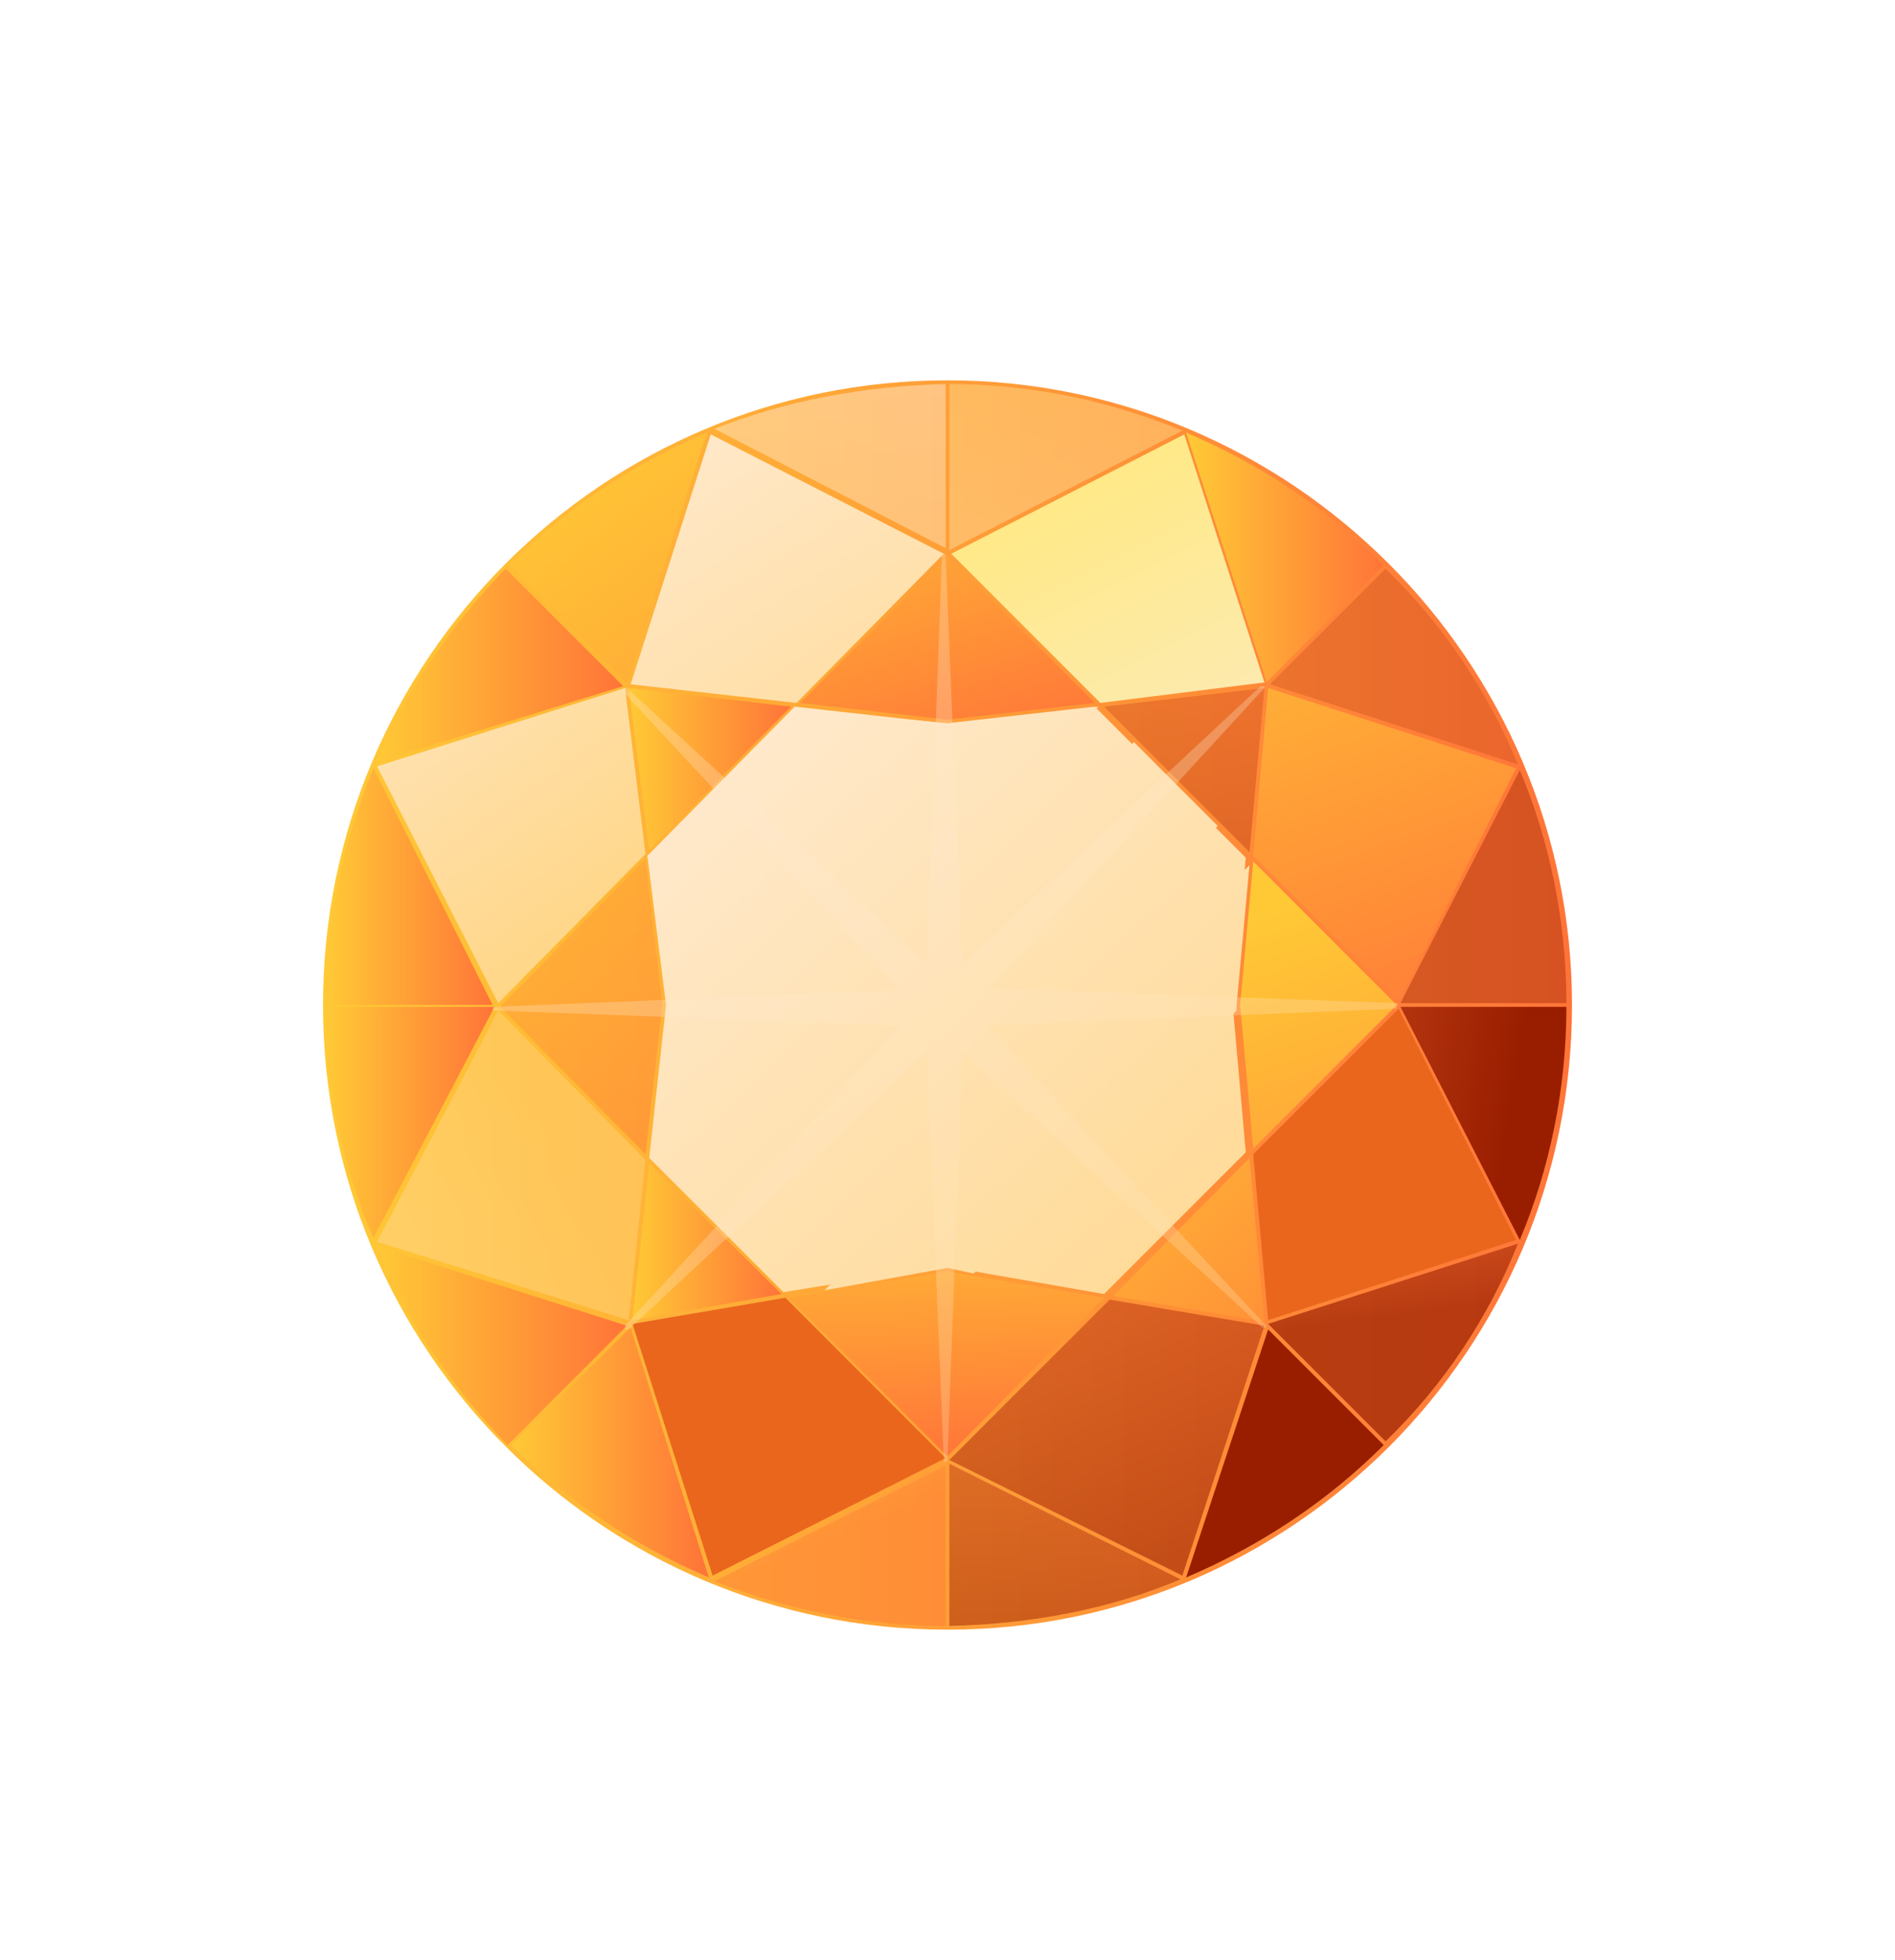 <svg width="176" height="182" viewBox="0 0 176 182" fill="none" xmlns="http://www.w3.org/2000/svg">
<g filter="url(#filter0_dd)">
<path d="M88 30C55.97 30 30 55.97 30 88C30 120.03 55.97 146 88 146C120.03 146 146 120.03 146 88C146 55.97 119.857 30 88 30Z" fill="url(#paint0_linear)"/>
<path opacity="0.4" d="M145.48 87.827H130.071L141.152 66.185C143.922 72.764 145.48 80.209 145.48 87.827Z" fill="url(#paint1_linear)"/>
<path d="M58.395 58.567L73.457 60.298L60.299 73.63L58.395 58.567Z" fill="url(#paint2_linear)"/>
<path opacity="0.5" d="M61.51 88L59.952 101.851L46.448 88.173L59.952 74.495L61.51 88Z" fill="url(#paint3_linear)"/>
<path d="M59.953 73.976L46.275 87.827L35.022 65.839L58.048 58.567L59.953 73.976Z" fill="url(#paint4_linear)"/>
<path opacity="0.5" d="M46.275 88.519L59.953 102.37L58.395 117.26L35.022 109.988L46.275 88.519Z" fill="url(#paint5_linear)"/>
<path d="M60.298 102.716L72.59 114.836L58.74 117.26L60.298 102.716Z" fill="url(#paint6_linear)"/>
<path d="M60.299 102.197L61.857 88L60.126 74.149L73.804 60.298L87.828 61.857L101.678 60.298L115.702 74.322L114.49 88L115.702 101.678L102.544 114.836L87.654 112.239L72.765 114.663L60.299 102.197Z" fill="url(#paint7_linear)"/>
<path d="M60.471 101.851C74.322 88 88.172 74.149 102.023 60.298L88.172 61.857L84.537 61.51C76.919 69.128 69.301 76.746 61.683 84.364L62.029 88L60.471 101.851Z" fill="url(#paint8_linear)"/>
<path d="M113.105 71.379L105.314 63.588C91.463 77.439 77.439 91.463 63.589 105.313L71.38 113.104C85.231 99.254 99.081 85.23 113.105 71.379Z" fill="url(#paint9_linear)"/>
<path d="M88.001 112.412L90.425 112.931C98.562 104.794 106.699 96.657 114.837 88.519V88.173L116.048 75.015L76.574 114.49L88.001 112.412Z" fill="url(#paint10_linear)"/>
<path d="M116.395 74.149L117.78 58.567L140.807 66.012L129.899 87.654L116.395 74.149Z" fill="url(#paint11_linear)"/>
<path d="M129.726 88L116.394 101.331L115.182 88L116.394 74.669L129.726 88Z" fill="url(#paint12_linear)"/>
<path opacity="0.4" d="M116.048 73.803L102.544 60.298L117.434 58.567L116.048 73.803Z" fill="url(#paint13_linear)"/>
<path d="M116.048 102.197L117.434 117.433L103.41 115.009L116.048 102.197Z" fill="url(#paint14_linear)"/>
<path d="M116.395 101.851L129.899 88.346L140.807 109.815L117.78 117.26L116.395 101.851Z" fill="#EA661D"/>
<path opacity="0.2" d="M140.979 65.666L117.952 58.221L128.686 47.487C134.053 52.681 138.209 58.914 140.979 65.666Z" fill="url(#paint15_linear)"/>
<path d="M128.513 47.14L117.606 58.048C117.606 58.048 117.606 58.048 117.606 57.875L110.161 34.848C117.086 37.791 123.319 41.946 128.513 47.14Z" fill="url(#paint16_linear)"/>
<path d="M117.433 58.048L102.197 59.952L88.347 46.101L109.988 35.021L117.433 58.048Z" fill="url(#paint17_linear)"/>
<path opacity="0.5" d="M88.172 30.346C95.79 30.346 103.062 31.904 109.814 34.675L88.172 45.755V30.346Z" fill="url(#paint18_linear)"/>
<path d="M87.999 46.275L101.677 59.952L87.999 61.51L74.322 59.952L87.999 46.275Z" fill="url(#paint19_linear)"/>
<path opacity="0.5" d="M87.827 30.346V45.582L66.358 34.501C72.937 31.904 80.209 30.519 87.827 30.346Z" fill="url(#paint20_linear)"/>
<path d="M87.654 46.101L73.976 59.952L58.567 58.221L66.012 35.021L87.654 46.101Z" fill="url(#paint21_linear)"/>
<path d="M65.666 34.848L58.221 57.875V58.048L47.313 47.14C52.508 41.946 58.74 37.791 65.666 34.848Z" fill="url(#paint22_linear)"/>
<path d="M46.967 47.487L57.874 58.394L34.847 65.493C37.791 58.74 41.946 52.681 46.967 47.487Z" fill="url(#paint23_linear)"/>
<path d="M34.674 66.012L45.755 88H30.172C30.346 80.209 31.904 72.764 34.674 66.012Z" fill="url(#paint24_linear)"/>
<path d="M30.347 88.173H45.929L34.675 109.642C31.905 103.236 30.347 95.964 30.347 88.173Z" fill="url(#paint25_linear)"/>
<path d="M34.847 110.334L58.221 117.779L47.14 128.86C41.946 123.492 37.791 117.26 34.847 110.334Z" fill="url(#paint26_linear)"/>
<path d="M47.486 128.86L58.566 117.952L65.838 141.152C58.913 138.209 52.68 134.054 47.486 128.86Z" fill="url(#paint27_linear)"/>
<path d="M58.74 117.606L72.937 115.182L87.826 130.072L66.184 140.979L58.74 117.606Z" fill="#EA661D"/>
<path opacity="0.4" d="M87.827 145.654C80.209 145.654 72.937 144.095 66.358 141.498L87.827 130.764V145.654Z" fill="url(#paint28_linear)"/>
<path d="M73.284 115.182L88 112.758L102.543 115.182L88 129.899L73.284 115.182Z" fill="url(#paint29_linear)"/>
<path opacity="0.5" d="M88.172 145.654V130.591L109.641 141.326C103.062 144.096 95.79 145.481 88.172 145.654Z" fill="url(#paint30_linear)"/>
<path opacity="0.6" d="M88.172 130.245L103.062 115.355L117.432 117.779L109.814 140.979L88.172 130.245Z" fill="url(#paint31_linear)"/>
<path d="M110.161 141.152L117.779 118.125L128.513 128.86C123.319 134.054 117.086 138.209 110.161 141.152Z" fill="url(#paint32_linear)"/>
<path opacity="0.7" d="M128.687 128.514L117.779 117.606L140.979 110.161C138.209 117.087 134.054 123.319 128.687 128.514Z" fill="url(#paint33_linear)"/>
<path d="M141.152 109.815L130.071 88.173H145.48C145.48 95.791 143.922 103.236 141.152 109.815Z" fill="url(#paint34_linear)"/>
<path opacity="0.3" d="M129.725 87.827L91.808 86.442L117.432 58.567V58.394C117.432 58.394 117.259 58.394 117.086 58.394L89.384 84.191L87.826 46.275C87.826 46.102 87.653 46.102 87.653 46.102C87.48 46.102 87.48 46.102 87.48 46.275L86.095 84.191L58.22 58.567C58.22 58.567 58.047 58.567 57.874 58.567C57.874 58.567 57.874 58.74 57.874 58.913L83.671 86.615L45.928 88.173C45.755 88.173 45.755 88.346 45.755 88.346C45.755 88.519 45.755 88.519 45.928 88.519L83.671 89.905L58.047 117.779C58.047 117.779 58.047 117.952 58.047 118.125C58.047 118.125 58.22 118.125 58.393 118.125L86.095 92.328L87.653 130.245C87.653 130.418 87.653 130.418 87.826 130.418C87.999 130.418 87.999 130.418 87.999 130.245L89.384 92.328L117.259 117.952H117.432C117.605 117.952 117.605 117.952 117.605 117.779C117.605 117.779 117.605 117.606 117.432 117.606L91.635 89.905L129.552 88.346C129.725 88.346 129.725 88.173 129.725 88.173C129.898 87.827 129.898 87.827 129.725 87.827Z" fill="url(#paint35_linear)"/>
</g>
<defs>
<filter id="filter0_dd" x="0" y="0" width="176" height="181.314" filterUnits="userSpaceOnUse" color-interpolation-filters="sRGB">
<feFlood flood-opacity="0" result="BackgroundImageFix"/>
<feColorMatrix in="SourceAlpha" type="matrix" values="0 0 0 0 0 0 0 0 0 0 0 0 0 0 0 0 0 0 127 0" result="hardAlpha"/>
<feOffset/>
<feGaussianBlur stdDeviation="15"/>
<feColorMatrix type="matrix" values="0 0 0 0 1 0 0 0 0 1 0 0 0 0 1 0 0 0 0.2 0"/>
<feBlend mode="normal" in2="BackgroundImageFix" result="effect1_dropShadow"/>
<feColorMatrix in="SourceAlpha" type="matrix" values="0 0 0 0 0 0 0 0 0 0 0 0 0 0 0 0 0 0 127 0" result="hardAlpha"/>
<feOffset dy="5.314"/>
<feGaussianBlur stdDeviation="15"/>
<feColorMatrix type="matrix" values="0 0 0 0 1 0 0 0 0 1 0 0 0 0 1 0 0 0 0.2 0"/>
<feBlend mode="normal" in2="effect1_dropShadow" result="effect2_dropShadow"/>
<feBlend mode="normal" in="SourceGraphic" in2="effect2_dropShadow" result="shape"/>
</filter>
<linearGradient id="paint0_linear" x1="29.971" y1="88.001" x2="145.92" y2="88.001" gradientUnits="userSpaceOnUse">
<stop stop-color="#FFC936"/>
<stop offset="1" stop-color="#FF7438"/>
</linearGradient>
<linearGradient id="paint1_linear" x1="98.277" y1="49.822" x2="129.871" y2="72.766" gradientUnits="userSpaceOnUse">
<stop stop-color="#FF7438"/>
<stop offset="1" stop-color="#991E00"/>
</linearGradient>
<linearGradient id="paint2_linear" x1="58.447" y1="66.071" x2="73.536" y2="66.071" gradientUnits="userSpaceOnUse">
<stop stop-color="#FFC936"/>
<stop offset="1" stop-color="#FF7438"/>
</linearGradient>
<linearGradient id="paint3_linear" x1="35.217" y1="57.941" x2="70.76" y2="104.204" gradientUnits="userSpaceOnUse">
<stop stop-color="#FFC936"/>
<stop offset="1" stop-color="#FF7438"/>
</linearGradient>
<linearGradient id="paint4_linear" x1="30.555" y1="42.591" x2="62.902" y2="88.478" gradientUnits="userSpaceOnUse">
<stop stop-color="#FFEACF"/>
<stop offset="1" stop-color="#FFD278"/>
</linearGradient>
<linearGradient id="paint5_linear" x1="6.839" y1="127.869" x2="52.727" y2="102.668" gradientUnits="userSpaceOnUse">
<stop stop-color="#FFEACF"/>
<stop offset="1" stop-color="#FFD278"/>
</linearGradient>
<linearGradient id="paint6_linear" x1="58.702" y1="109.957" x2="72.546" y2="109.957" gradientUnits="userSpaceOnUse">
<stop stop-color="#FFC936"/>
<stop offset="1" stop-color="#FF7438"/>
</linearGradient>
<linearGradient id="paint7_linear" x1="63.351" y1="61.755" x2="136.886" y2="140.18" gradientUnits="userSpaceOnUse">
<stop stop-color="#FFEACF"/>
<stop offset="1" stop-color="#FFD278"/>
</linearGradient>
<linearGradient id="paint8_linear" x1="63.193" y1="61.904" x2="136.723" y2="140.322" gradientUnits="userSpaceOnUse">
<stop stop-color="#FFEACF"/>
<stop offset="1" stop-color="#FFD278"/>
</linearGradient>
<linearGradient id="paint9_linear" x1="63.353" y1="61.757" x2="136.882" y2="140.175" gradientUnits="userSpaceOnUse">
<stop stop-color="#FFEACF"/>
<stop offset="1" stop-color="#FFD278"/>
</linearGradient>
<linearGradient id="paint10_linear" x1="64.497" y1="60.684" x2="138.029" y2="139.104" gradientUnits="userSpaceOnUse">
<stop stop-color="#FFEACF"/>
<stop offset="1" stop-color="#FFD278"/>
</linearGradient>
<linearGradient id="paint11_linear" x1="117.131" y1="37.912" x2="137.63" y2="95.271" gradientUnits="userSpaceOnUse">
<stop stop-color="#FFC936"/>
<stop offset="1" stop-color="#FF7438"/>
</linearGradient>
<linearGradient id="paint12_linear" x1="117.641" y1="78.962" x2="136.635" y2="134.629" gradientUnits="userSpaceOnUse">
<stop stop-color="#FFC936"/>
<stop offset="1" stop-color="#FF7438"/>
</linearGradient>
<linearGradient id="paint13_linear" x1="111.208" y1="38.757" x2="108.449" y2="84.52" gradientUnits="userSpaceOnUse">
<stop stop-color="#FF7438"/>
<stop offset="1" stop-color="#991E00"/>
</linearGradient>
<linearGradient id="paint14_linear" x1="94.769" y1="91.799" x2="129.938" y2="131.482" gradientUnits="userSpaceOnUse">
<stop stop-color="#FFC936"/>
<stop offset="1" stop-color="#FF7438"/>
</linearGradient>
<linearGradient id="paint15_linear" x1="95.863" y1="32.834" x2="122.003" y2="51.828" gradientUnits="userSpaceOnUse">
<stop stop-color="#FF7438"/>
<stop offset="1" stop-color="#991E00"/>
</linearGradient>
<linearGradient id="paint16_linear" x1="110.269" y1="46.484" x2="128.563" y2="46.484" gradientUnits="userSpaceOnUse">
<stop stop-color="#FFC936"/>
<stop offset="1" stop-color="#FF7438"/>
</linearGradient>
<linearGradient id="paint17_linear" x1="97.437" y1="37.236" x2="132.229" y2="106.443" gradientUnits="userSpaceOnUse">
<stop stop-color="#FFE981"/>
<stop offset="1" stop-color="#F8ECFF"/>
</linearGradient>
<linearGradient id="paint18_linear" x1="72.814" y1="91.819" x2="103.468" y2="22.235" gradientUnits="userSpaceOnUse">
<stop stop-color="#FFEACF"/>
<stop offset="1" stop-color="#FFD278"/>
</linearGradient>
<linearGradient id="paint19_linear" x1="79.079" y1="31.969" x2="90.112" y2="66.573" gradientUnits="userSpaceOnUse">
<stop stop-color="#FFC936"/>
<stop offset="1" stop-color="#FF7438"/>
</linearGradient>
<linearGradient id="paint20_linear" x1="77.706" y1="28.412" x2="74.32" y2="86.148" gradientUnits="userSpaceOnUse">
<stop stop-color="#FFEACF"/>
<stop offset="1" stop-color="#FFD278"/>
</linearGradient>
<linearGradient id="paint21_linear" x1="60.544" y1="32.162" x2="97.218" y2="90.463" gradientUnits="userSpaceOnUse">
<stop stop-color="#FFEACF"/>
<stop offset="1" stop-color="#FFD278"/>
</linearGradient>
<linearGradient id="paint22_linear" x1="51.784" y1="34.837" x2="96.918" y2="94.075" gradientUnits="userSpaceOnUse">
<stop stop-color="#FFC936"/>
<stop offset="1" stop-color="#FF7438"/>
</linearGradient>
<linearGradient id="paint23_linear" x1="34.931" y1="56.488" x2="57.887" y2="56.488" gradientUnits="userSpaceOnUse">
<stop stop-color="#FFC936"/>
<stop offset="1" stop-color="#FF7438"/>
</linearGradient>
<linearGradient id="paint24_linear" x1="30.351" y1="76.976" x2="45.863" y2="76.976" gradientUnits="userSpaceOnUse">
<stop stop-color="#FFC936"/>
<stop offset="1" stop-color="#FF7438"/>
</linearGradient>
<linearGradient id="paint25_linear" x1="30.354" y1="99.051" x2="45.897" y2="99.051" gradientUnits="userSpaceOnUse">
<stop stop-color="#FFC936"/>
<stop offset="1" stop-color="#FF7438"/>
</linearGradient>
<linearGradient id="paint26_linear" x1="34.837" y1="119.481" x2="58.227" y2="119.481" gradientUnits="userSpaceOnUse">
<stop stop-color="#FFC936"/>
<stop offset="1" stop-color="#FF7438"/>
</linearGradient>
<linearGradient id="paint27_linear" x1="47.477" y1="129.544" x2="65.689" y2="129.544" gradientUnits="userSpaceOnUse">
<stop stop-color="#FFC936"/>
<stop offset="1" stop-color="#FF7438"/>
</linearGradient>
<linearGradient id="paint28_linear" x1="69.71" y1="118.126" x2="77.609" y2="137.309" gradientUnits="userSpaceOnUse">
<stop stop-color="#FFC936"/>
<stop offset="1" stop-color="#FF7438"/>
</linearGradient>
<linearGradient id="paint29_linear" x1="87.414" y1="102.039" x2="88.542" y2="130.436" gradientUnits="userSpaceOnUse">
<stop stop-color="#FFC936"/>
<stop offset="1" stop-color="#FF7438"/>
</linearGradient>
<linearGradient id="paint30_linear" x1="98.398" y1="100.517" x2="98.962" y2="147.159" gradientUnits="userSpaceOnUse">
<stop stop-color="#FF7438"/>
<stop offset="1" stop-color="#991E00"/>
</linearGradient>
<linearGradient id="paint31_linear" x1="85.169" y1="81.575" x2="109.995" y2="141.382" gradientUnits="userSpaceOnUse">
<stop stop-color="#FF7438"/>
<stop offset="1" stop-color="#991E00"/>
</linearGradient>
<linearGradient id="paint32_linear" x1="81.157" y1="106.898" x2="109.933" y2="126.834" gradientUnits="userSpaceOnUse">
<stop stop-color="#FF7438"/>
<stop offset="1" stop-color="#991E00"/>
</linearGradient>
<linearGradient id="paint33_linear" x1="127.099" y1="95.266" x2="129.857" y2="116.831" gradientUnits="userSpaceOnUse">
<stop stop-color="#FF7438"/>
<stop offset="1" stop-color="#991E00"/>
</linearGradient>
<linearGradient id="paint34_linear" x1="95.468" y1="91.766" x2="140.229" y2="98.536" gradientUnits="userSpaceOnUse">
<stop stop-color="#FF7438"/>
<stop offset="1" stop-color="#991E00"/>
</linearGradient>
<linearGradient id="paint35_linear" x1="81.579" y1="78.915" x2="159.814" y2="191.254" gradientUnits="userSpaceOnUse">
<stop stop-color="#FFEACF"/>
<stop offset="1" stop-color="#FFD278"/>
</linearGradient>
</defs>
</svg>
